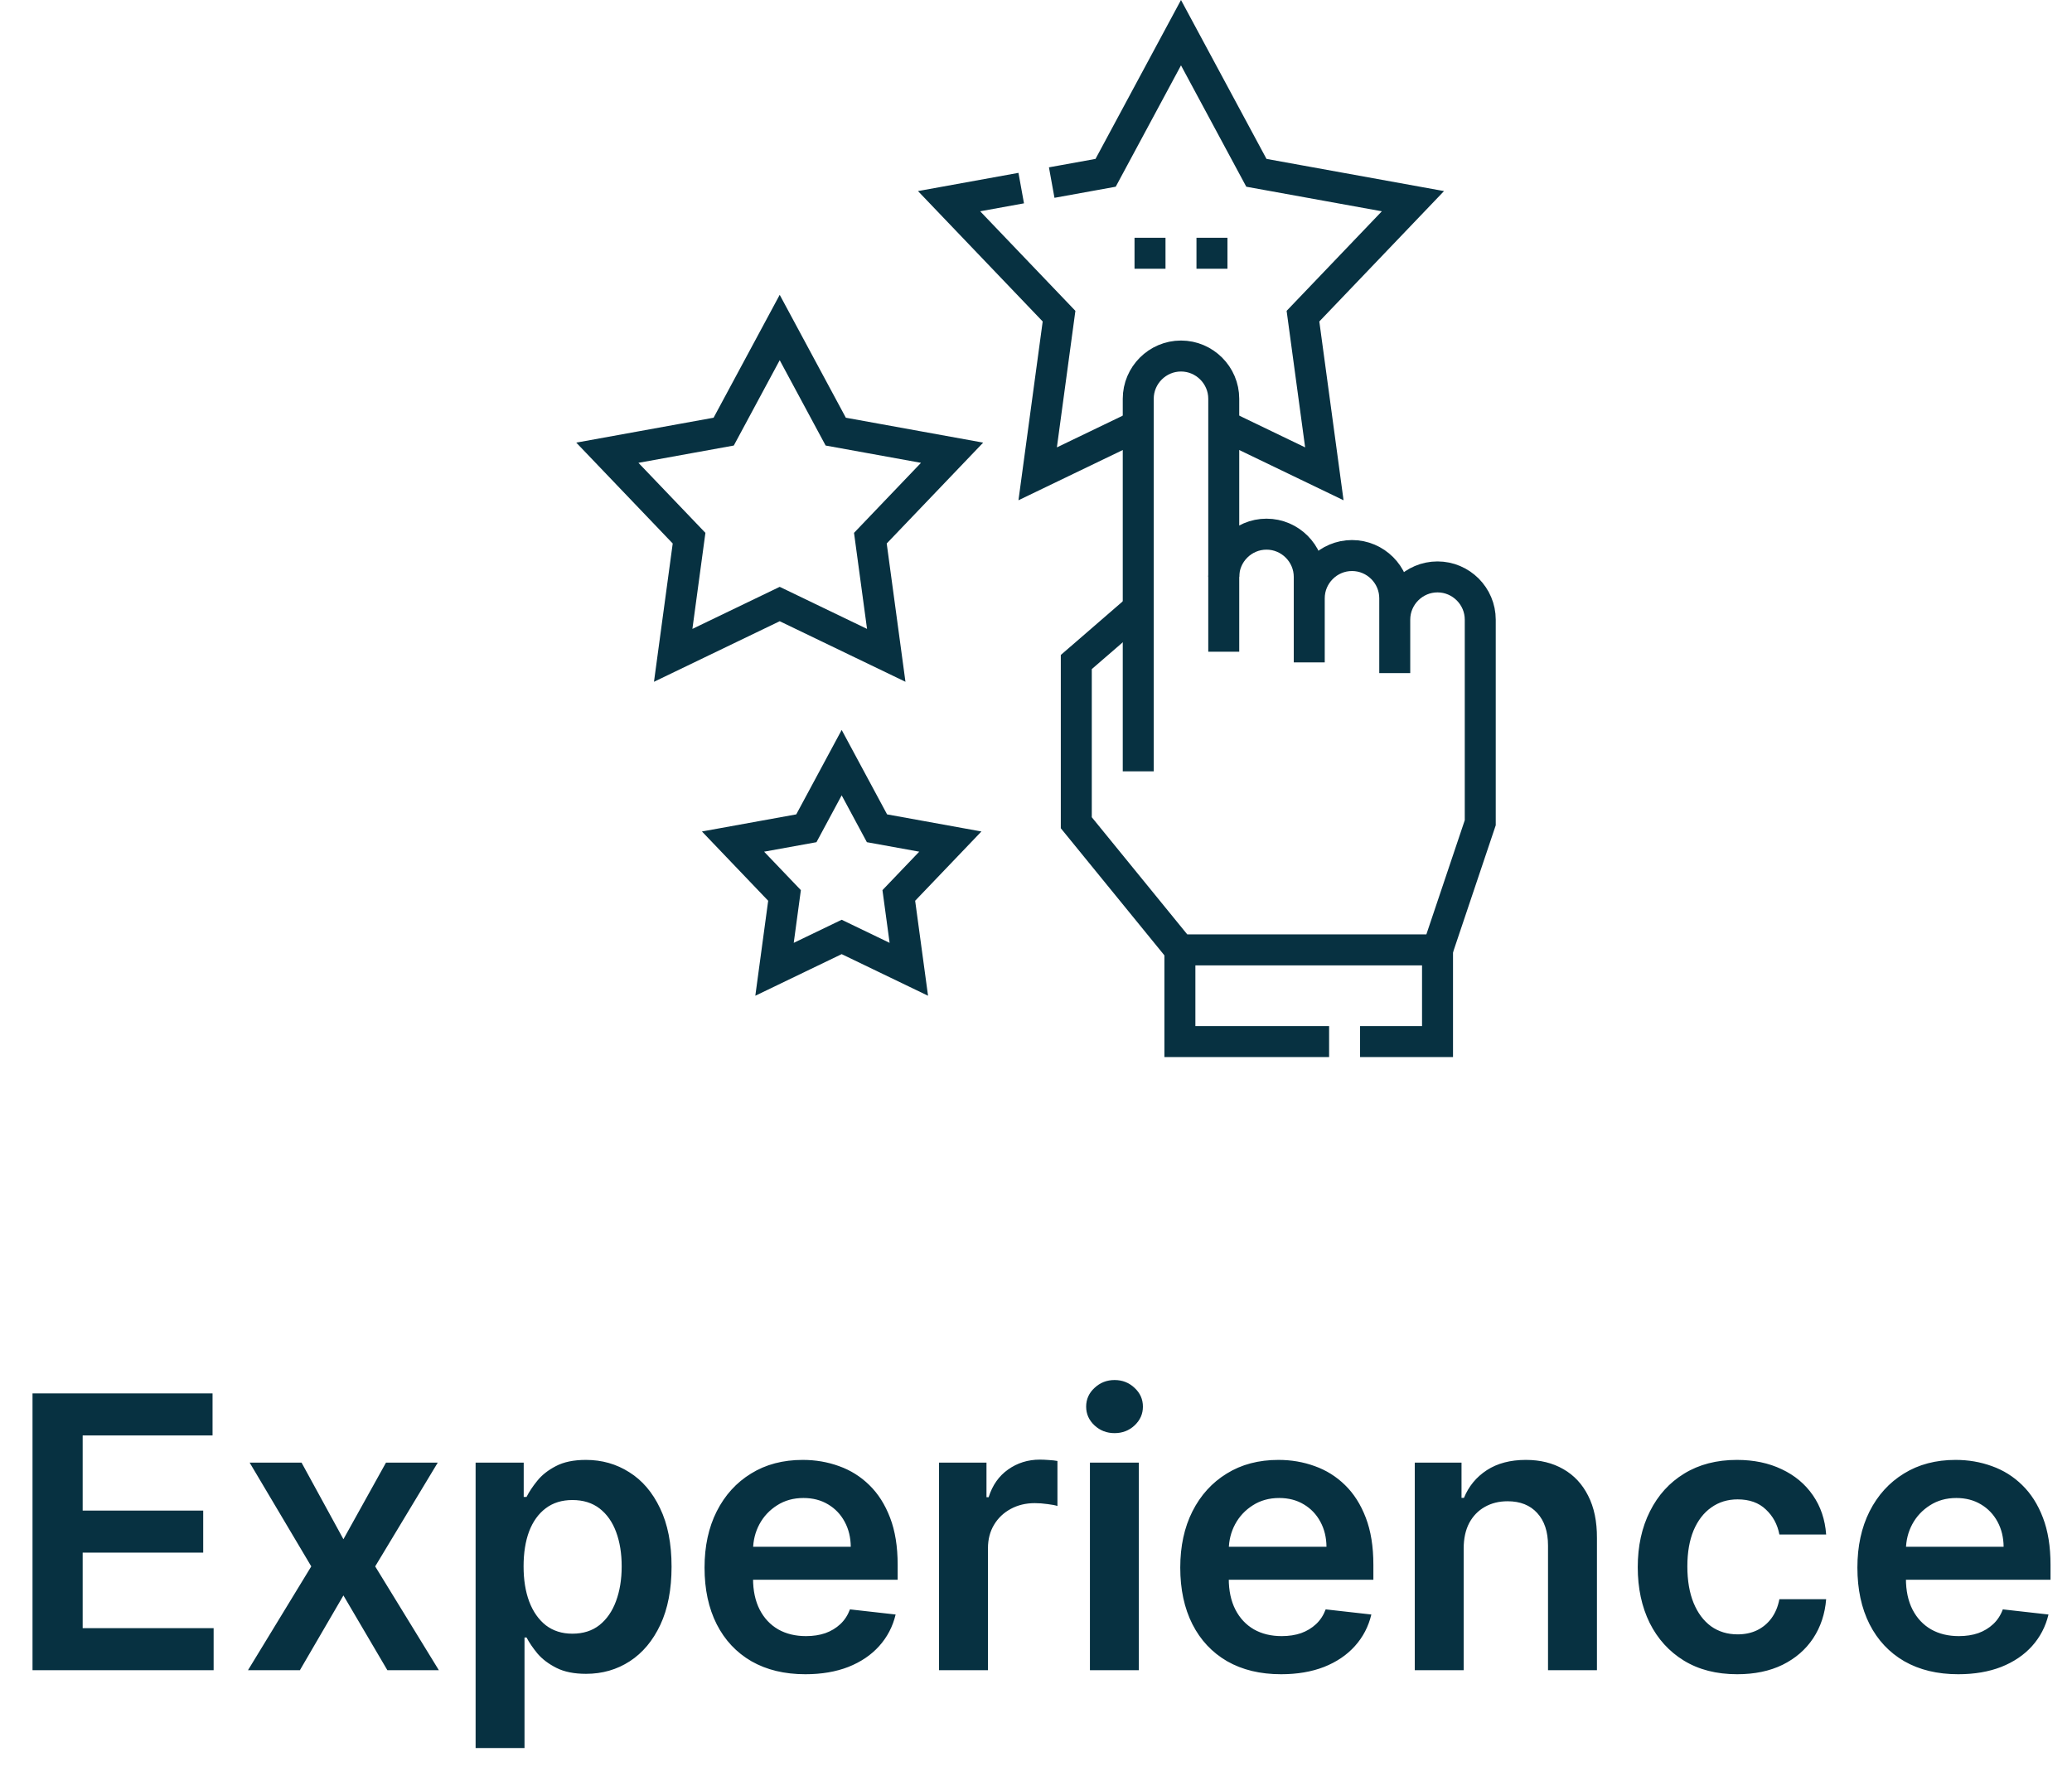 <svg width="98" height="84" viewBox="0 0 98 84" fill="none" xmlns="http://www.w3.org/2000/svg">
<path d="M53.836 36.485V18.862C53.836 17.75 54.746 16.84 55.858 16.84C56.97 16.84 57.88 17.75 57.88 18.862V30.826" stroke="#073141" stroke-width="1.465" stroke-miterlimit="22.926"/>
<path d="M57.88 27.288C57.88 26.176 58.79 25.266 59.902 25.266C61.014 25.266 61.924 26.176 61.924 27.288V31.332M65.968 29.31C65.968 28.198 66.878 27.288 67.99 27.288C69.103 27.288 70.012 28.198 70.012 29.31V38.916L67.99 44.929H55.806L50.906 38.916V31.315L53.836 28.778M65.968 31.837V28.299C65.968 27.187 65.058 26.277 63.946 26.277C62.834 26.277 61.924 27.187 61.924 28.299" stroke="#073141" stroke-width="1.465" stroke-miterlimit="22.926"/>
<path d="M55.806 44.929V49.267H62.863M64.328 49.267H67.991V44.929" stroke="#073141" stroke-width="1.465" stroke-miterlimit="22.926"/>
<path d="M53.837 20.12L49.079 22.412L50.09 14.955L44.889 9.516L48.301 8.897M49.743 8.636L52.293 8.174L55.858 1.546L59.424 8.174L66.828 9.516L61.627 14.955L62.638 22.412L57.88 20.12" stroke="#073141" stroke-width="1.465" stroke-miterlimit="22.926"/>
<path fill-rule="evenodd" clip-rule="evenodd" d="M36.878 15.491L39.528 20.416L45.031 21.414L41.166 25.456L41.917 30.998L36.878 28.571L31.84 30.998L32.591 25.456L28.726 21.414L34.229 20.416L36.878 15.491Z" stroke="#073141" stroke-width="1.465" stroke-miterlimit="22.926"/>
<path fill-rule="evenodd" clip-rule="evenodd" d="M39.809 36.073L41.479 39.178L44.948 39.807L42.511 42.355L42.985 45.848L39.809 44.318L36.633 45.848L37.106 42.355L34.67 39.807L38.139 39.178L39.809 36.073Z" stroke="#073141" stroke-width="1.465" stroke-miterlimit="22.926"/>
<path d="M56.59 11.979H58.055M53.66 11.979H55.125" stroke="#073141" stroke-width="1.465" stroke-miterlimit="22.926"/>
<path d="M1.538 79V65.909H10.053V67.897H3.91V71.451H9.611V73.439H3.91V77.012H10.104V79H1.538ZM14.262 69.182L16.243 72.806L18.257 69.182H20.705L17.745 74.091L20.756 79H18.321L16.243 75.465L14.185 79H11.73L14.722 74.091L11.807 69.182H14.262ZM22.495 82.682V69.182H24.77V70.805H24.904C25.024 70.567 25.192 70.313 25.409 70.045C25.627 69.772 25.921 69.54 26.291 69.348C26.662 69.152 27.135 69.054 27.71 69.054C28.469 69.054 29.153 69.248 29.762 69.636C30.376 70.019 30.862 70.588 31.22 71.342C31.582 72.092 31.763 73.013 31.763 74.104C31.763 75.182 31.586 76.098 31.233 76.852C30.879 77.606 30.397 78.182 29.788 78.578C29.178 78.974 28.488 79.173 27.717 79.173C27.154 79.173 26.688 79.079 26.317 78.891C25.946 78.704 25.648 78.478 25.422 78.214C25.201 77.945 25.028 77.692 24.904 77.453H24.808V82.682H22.495ZM24.764 74.091C24.764 74.726 24.853 75.282 25.032 75.759C25.215 76.237 25.477 76.609 25.818 76.878C26.164 77.142 26.581 77.274 27.071 77.274C27.583 77.274 28.011 77.138 28.356 76.865C28.701 76.588 28.961 76.211 29.136 75.734C29.315 75.252 29.404 74.704 29.404 74.091C29.404 73.481 29.317 72.94 29.142 72.467C28.968 71.994 28.708 71.624 28.363 71.355C28.017 71.087 27.587 70.952 27.071 70.952C26.577 70.952 26.157 71.082 25.812 71.342C25.467 71.602 25.205 71.967 25.026 72.435C24.851 72.904 24.764 73.456 24.764 74.091ZM38.091 79.192C37.107 79.192 36.257 78.987 35.541 78.578C34.829 78.165 34.282 77.581 33.898 76.827C33.514 76.068 33.323 75.175 33.323 74.148C33.323 73.138 33.514 72.252 33.898 71.489C34.286 70.722 34.827 70.126 35.522 69.7C36.216 69.269 37.032 69.054 37.97 69.054C38.575 69.054 39.146 69.152 39.683 69.348C40.224 69.54 40.701 69.838 41.115 70.243C41.532 70.648 41.86 71.163 42.099 71.79C42.338 72.412 42.457 73.153 42.457 74.014V74.724H34.409V73.164H40.239C40.235 72.721 40.139 72.327 39.951 71.981C39.764 71.632 39.502 71.357 39.165 71.157C38.833 70.957 38.445 70.856 38.002 70.856C37.529 70.856 37.113 70.972 36.755 71.202C36.397 71.428 36.118 71.726 35.918 72.097C35.722 72.463 35.622 72.866 35.617 73.305V74.666C35.617 75.237 35.722 75.727 35.931 76.136C36.139 76.541 36.431 76.852 36.806 77.07C37.181 77.283 37.62 77.389 38.123 77.389C38.46 77.389 38.764 77.342 39.037 77.249C39.31 77.151 39.546 77.008 39.747 76.82C39.947 76.633 40.098 76.401 40.201 76.124L42.361 76.367C42.225 76.938 41.965 77.436 41.581 77.862C41.202 78.284 40.716 78.612 40.124 78.847C39.532 79.077 38.854 79.192 38.091 79.192ZM44.414 79V69.182H46.658V70.818H46.76C46.939 70.251 47.246 69.815 47.681 69.508C48.12 69.197 48.62 69.041 49.183 69.041C49.311 69.041 49.454 69.048 49.611 69.06C49.773 69.069 49.907 69.084 50.014 69.105V71.234C49.916 71.2 49.76 71.17 49.547 71.144C49.339 71.114 49.136 71.099 48.94 71.099C48.518 71.099 48.139 71.191 47.802 71.374C47.47 71.553 47.208 71.803 47.016 72.122C46.824 72.442 46.728 72.81 46.728 73.228V79H44.414ZM51.551 79V69.182H53.865V79H51.551ZM52.715 67.788C52.348 67.788 52.033 67.667 51.769 67.424C51.504 67.177 51.372 66.881 51.372 66.535C51.372 66.186 51.504 65.89 51.769 65.647C52.033 65.4 52.348 65.276 52.715 65.276C53.085 65.276 53.401 65.4 53.661 65.647C53.925 65.89 54.057 66.186 54.057 66.535C54.057 66.881 53.925 67.177 53.661 67.424C53.401 67.667 53.085 67.788 52.715 67.788ZM60.591 79.192C59.607 79.192 58.757 78.987 58.041 78.578C57.329 78.165 56.782 77.581 56.398 76.827C56.014 76.068 55.823 75.175 55.823 74.148C55.823 73.138 56.014 72.252 56.398 71.489C56.786 70.722 57.327 70.126 58.022 69.7C58.716 69.269 59.532 69.054 60.47 69.054C61.075 69.054 61.646 69.152 62.183 69.348C62.724 69.54 63.201 69.838 63.615 70.243C64.032 70.648 64.36 71.163 64.599 71.79C64.838 72.412 64.957 73.153 64.957 74.014V74.724H56.909V73.164H62.739C62.735 72.721 62.639 72.327 62.451 71.981C62.264 71.632 62.002 71.357 61.665 71.157C61.333 70.957 60.945 70.856 60.502 70.856C60.029 70.856 59.613 70.972 59.255 71.202C58.897 71.428 58.618 71.726 58.418 72.097C58.222 72.463 58.122 72.866 58.117 73.305V74.666C58.117 75.237 58.222 75.727 58.431 76.136C58.639 76.541 58.931 76.852 59.306 77.07C59.681 77.283 60.12 77.389 60.623 77.389C60.96 77.389 61.264 77.342 61.537 77.249C61.81 77.151 62.046 77.008 62.247 76.82C62.447 76.633 62.598 76.401 62.701 76.124L64.861 76.367C64.725 76.938 64.465 77.436 64.081 77.862C63.702 78.284 63.216 78.612 62.624 78.847C62.032 79.077 61.354 79.192 60.591 79.192ZM69.228 73.247V79H66.915V69.182H69.126V70.85H69.241C69.467 70.3 69.827 69.864 70.322 69.54C70.82 69.216 71.436 69.054 72.169 69.054C72.846 69.054 73.436 69.199 73.939 69.489C74.447 69.778 74.838 70.198 75.115 70.748C75.397 71.298 75.535 71.965 75.531 72.749V79H73.217V73.106C73.217 72.45 73.047 71.937 72.706 71.566C72.369 71.195 71.902 71.01 71.306 71.01C70.901 71.01 70.541 71.099 70.226 71.278C69.915 71.453 69.669 71.707 69.49 72.039C69.316 72.371 69.228 72.774 69.228 73.247ZM82.166 79.192C81.186 79.192 80.344 78.977 79.641 78.546C78.942 78.116 78.403 77.521 78.024 76.763C77.649 76 77.461 75.122 77.461 74.129C77.461 73.132 77.653 72.252 78.037 71.489C78.42 70.722 78.961 70.126 79.66 69.7C80.363 69.269 81.194 69.054 82.153 69.054C82.95 69.054 83.655 69.201 84.269 69.495C84.887 69.785 85.379 70.196 85.746 70.729C86.112 71.257 86.321 71.875 86.372 72.582H84.16C84.071 72.109 83.858 71.715 83.521 71.4C83.189 71.08 82.743 70.921 82.185 70.921C81.712 70.921 81.297 71.048 80.939 71.304C80.581 71.555 80.302 71.918 80.101 72.391C79.905 72.864 79.807 73.43 79.807 74.091C79.807 74.76 79.905 75.335 80.101 75.817C80.297 76.294 80.572 76.663 80.926 76.923C81.284 77.178 81.704 77.306 82.185 77.306C82.526 77.306 82.831 77.242 83.099 77.114C83.372 76.982 83.6 76.793 83.783 76.546C83.966 76.298 84.092 75.998 84.16 75.644H86.372C86.317 76.339 86.112 76.954 85.758 77.492C85.405 78.024 84.923 78.442 84.314 78.744C83.704 79.043 82.988 79.192 82.166 79.192ZM92.618 79.192C91.634 79.192 90.784 78.987 90.068 78.578C89.356 78.165 88.809 77.581 88.425 76.827C88.042 76.068 87.85 75.175 87.85 74.148C87.85 73.138 88.042 72.252 88.425 71.489C88.813 70.722 89.354 70.126 90.049 69.7C90.743 69.269 91.56 69.054 92.497 69.054C93.102 69.054 93.673 69.152 94.21 69.348C94.751 69.54 95.229 69.838 95.642 70.243C96.06 70.648 96.388 71.163 96.626 71.79C96.865 72.412 96.984 73.153 96.984 74.014V74.724H88.937V73.164H94.766C94.762 72.721 94.666 72.327 94.479 71.981C94.291 71.632 94.029 71.357 93.692 71.157C93.36 70.957 92.972 70.856 92.529 70.856C92.056 70.856 91.641 70.972 91.283 71.202C90.925 71.428 90.645 71.726 90.445 72.097C90.249 72.463 90.149 72.866 90.145 73.305V74.666C90.145 75.237 90.249 75.727 90.458 76.136C90.667 76.541 90.959 76.852 91.334 77.07C91.709 77.283 92.148 77.389 92.65 77.389C92.987 77.389 93.292 77.342 93.564 77.249C93.837 77.151 94.074 77.008 94.274 76.82C94.474 76.633 94.626 76.401 94.728 76.124L96.888 76.367C96.752 76.938 96.492 77.436 96.109 77.862C95.729 78.284 95.243 78.612 94.651 78.847C94.059 79.077 93.381 79.192 92.618 79.192Z" fill="#073141"/>
</svg>

